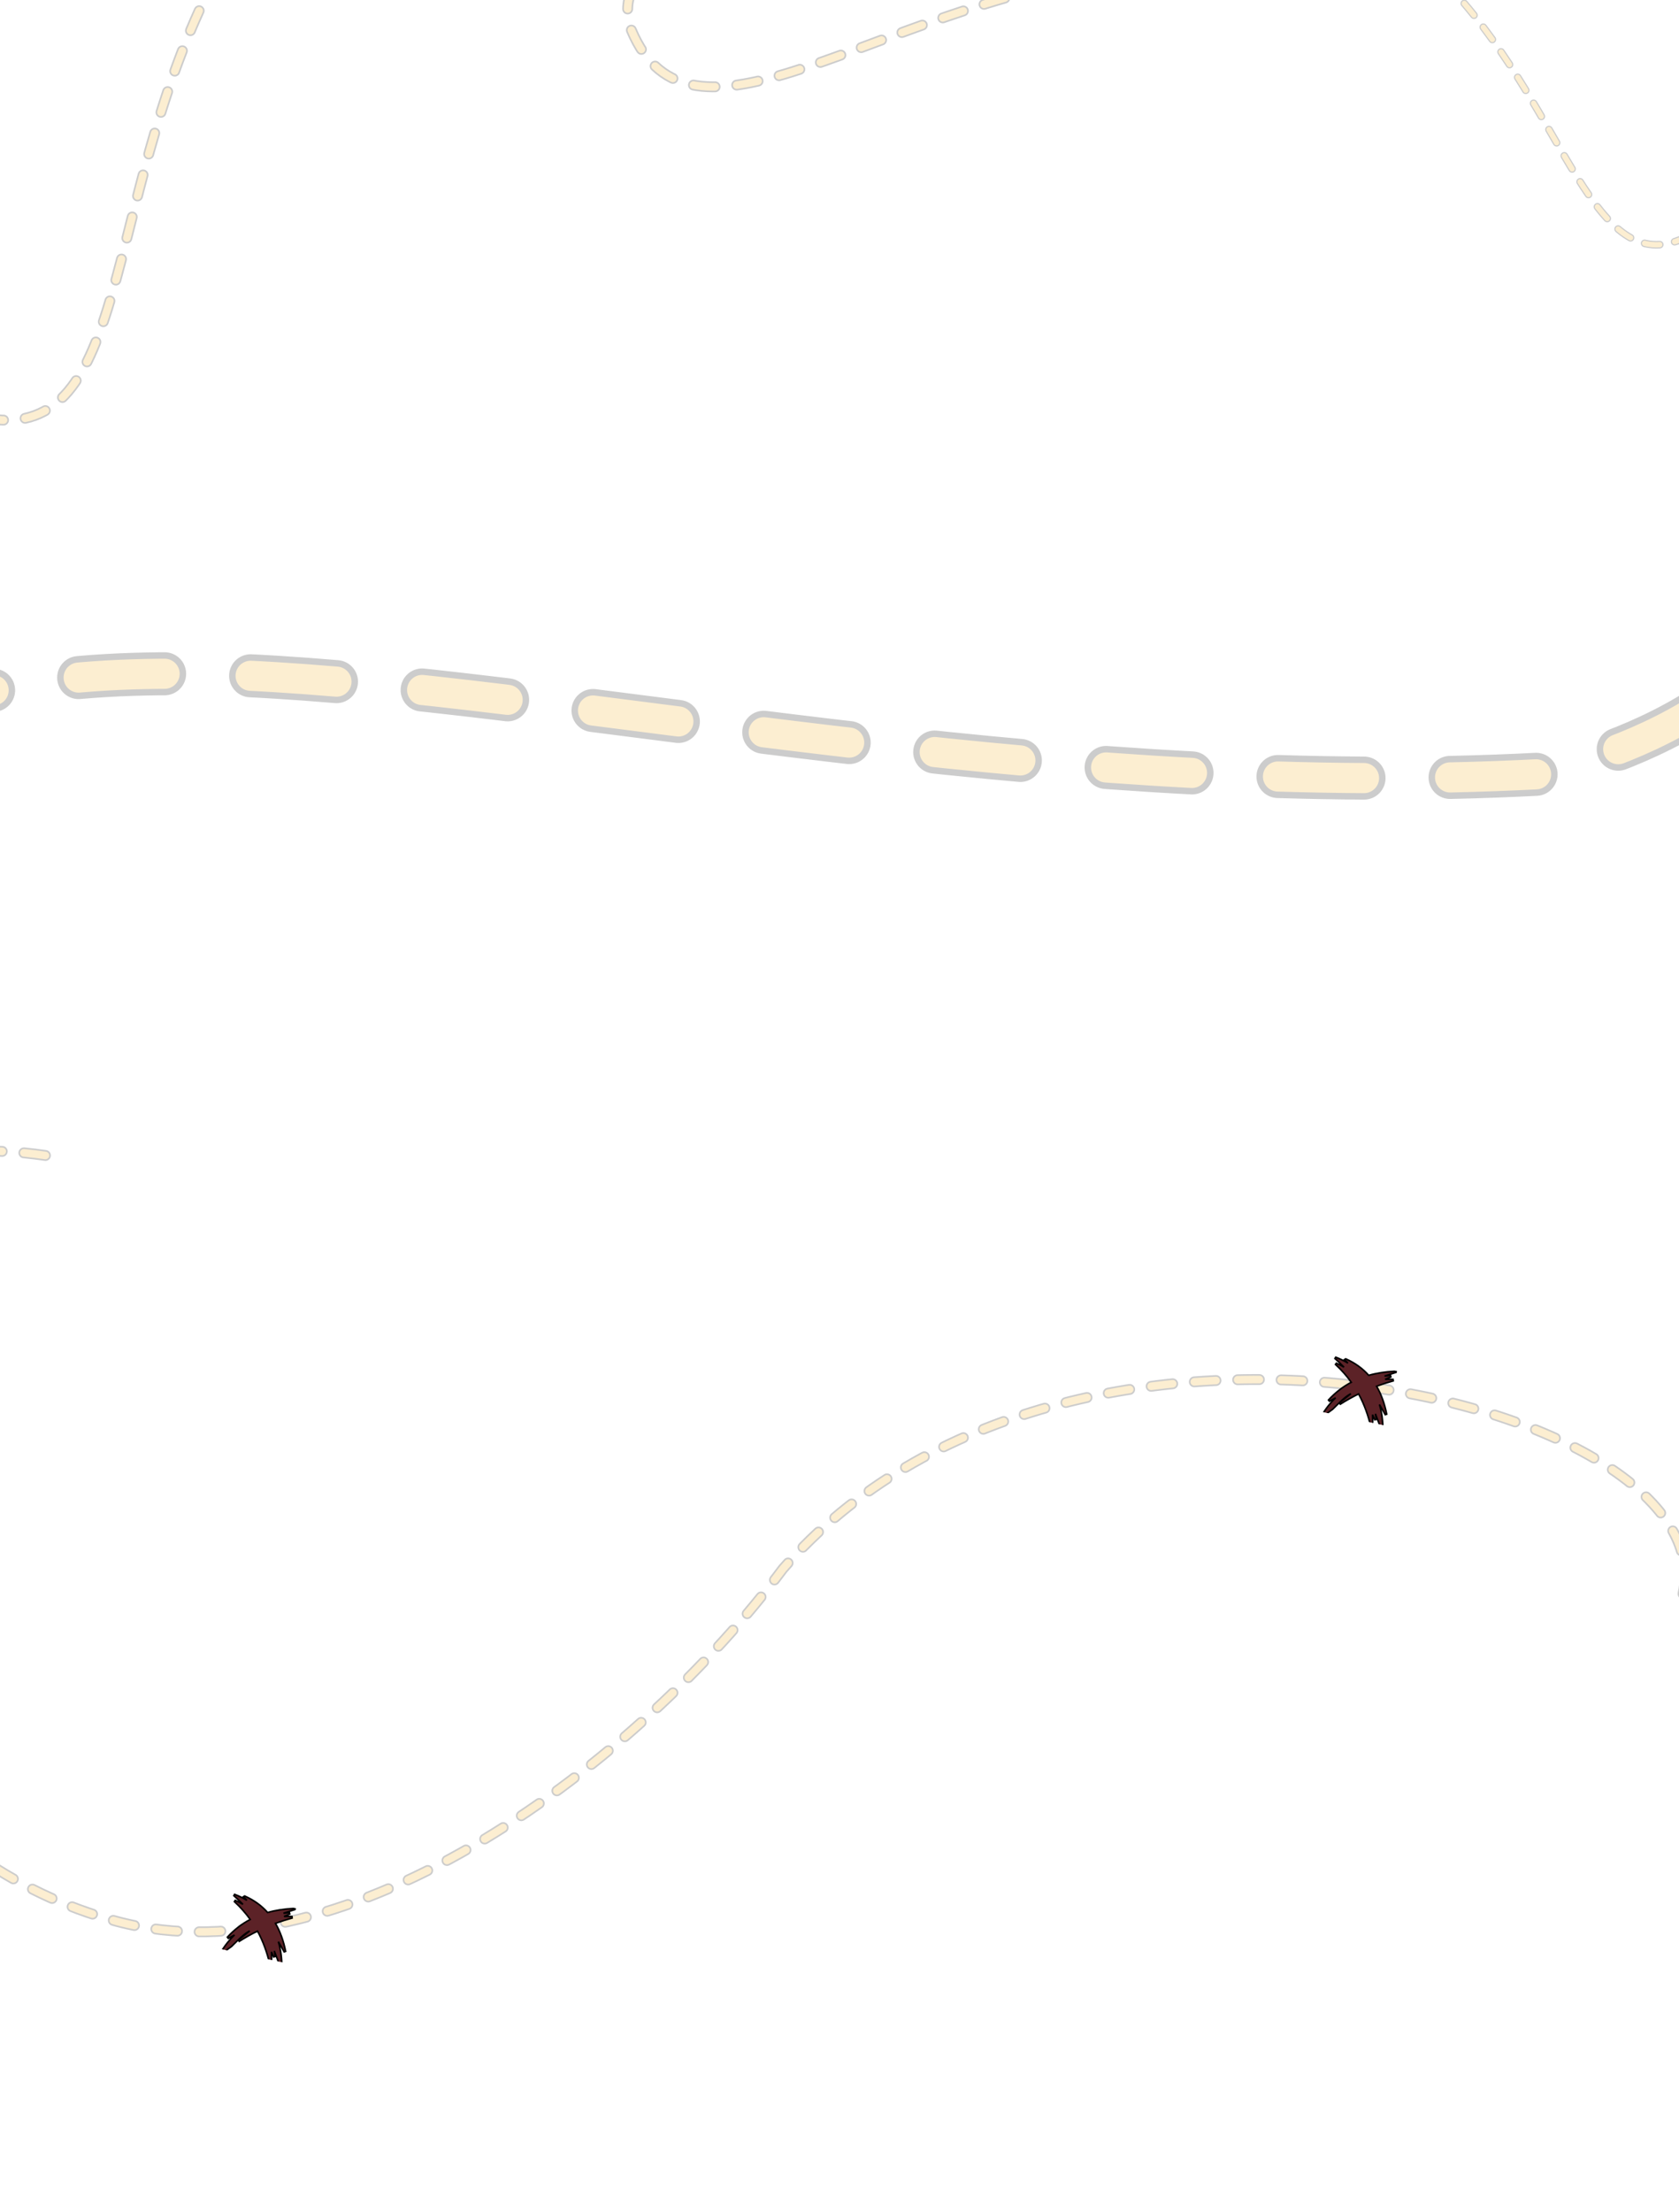 <svg width="1547" height="2037" viewBox="0 0 1547 2037" fill="none" xmlns="http://www.w3.org/2000/svg">
<g clip-path="url(#clip0_450_2902)">
<g opacity="0.2">
<mask id="mask0_450_2902" style="mask-type:alpha" maskUnits="userSpaceOnUse" x="1279" y="-61" width="320" height="325">
<rect width="341.894" height="113.497" transform="matrix(-0.697 -0.717 -0.717 0.697 1598.63 184.248)" fill="white"/>
</mask>
<g mask="url(#mask0_450_2902)">
<g filter="url(#filter0_d_450_2902)">
<path d="M1271.46 -8.792C1308.01 -30.148 1336.98 -9.313 1348.87 0.014C1448.22 116.778 1472.03 263.163 1559.82 212.172C1575.38 198.525 1581.05 181.655 1542.39 167.08" stroke="black" stroke-width="7.006" stroke-linecap="round" stroke-linejoin="round" stroke-dasharray="14.01 14.01"/>
<path d="M1271.46 -8.792C1308.01 -30.148 1336.98 -9.313 1348.87 0.014C1448.22 116.778 1472.03 263.163 1559.82 212.172C1575.38 198.525 1581.05 181.655 1542.39 167.08" stroke="#F2AA17" stroke-width="4.904" stroke-linecap="round" stroke-linejoin="round" stroke-dasharray="14.01 14.01"/>
</g>
</g>
</g>
<g opacity="0.2">
<mask id="mask1_450_2902" style="mask-type:alpha" maskUnits="userSpaceOnUse" x="-344" y="321" width="1997" height="866">
<rect width="1934.57" height="642.215" transform="matrix(0.993 -0.118 -0.118 -0.993 -268.532 1186.1)" fill="white"/>
</mask>
<g mask="url(#mask1_450_2902)">
<g filter="url(#filter1_d_450_2902)">
<path d="M1723.86 379.488C1694.16 617.197 1500.94 675.722 1418.14 697.098C551.815 742.121 -187.937 345.867 -260.609 915.708C-252.771 1032.54 -196.438 1116.01 1.958 992.421" stroke="black" stroke-width="39.643" stroke-linecap="round" stroke-linejoin="round" stroke-dasharray="79.29 79.29"/>
<path d="M1723.86 379.488C1694.16 617.197 1500.94 675.722 1418.14 697.098C551.815 742.121 -187.937 345.867 -260.609 915.708C-252.771 1032.54 -196.438 1116.01 1.958 992.421" stroke="#F2AA17" stroke-width="27.75" stroke-linecap="round" stroke-linejoin="round" stroke-dasharray="79.29 79.29"/>
</g>
</g>
</g>
<g opacity="0.2">
<mask id="mask2_450_2902" style="mask-type:alpha" maskUnits="userSpaceOnUse" x="-87" y="-74" width="374" height="507">
<rect x="-87" y="355.824" width="488" height="162" transform="rotate(-61.737 -87 355.824)" fill="white"/>
</mask>
<g mask="url(#mask2_450_2902)">
<g filter="url(#filter2_d_450_2902)">
<path d="M286.607 -37.126C228.074 -52.145 196.465 -12.216 183.789 5.239C93.081 204.379 117.639 414.639 -22.812 378.978C-49.505 366.331 -63.882 345.389 -16.525 310.263" stroke="black" stroke-width="10" stroke-linecap="round" stroke-linejoin="round" stroke-dasharray="20 20"/>
<path d="M286.607 -37.126C228.074 -52.145 196.465 -12.216 183.789 5.239C93.081 204.379 117.639 414.639 -22.812 378.978C-49.505 366.331 -63.882 345.389 -16.525 310.263" stroke="#F2AA17" stroke-width="7" stroke-linecap="round" stroke-linejoin="round" stroke-dasharray="20 20"/>
</g>
</g>
</g>
<g opacity="0.2" filter="url(#filter3_d_450_2902)">
<path d="M1550.7 1463.74C1590.82 1286.43 984.94 1137.24 721.287 1440.86C590.526 1616.32 321.102 1822.27 107.784 1765.49C-283.099 1661.45 -380.113 998.175 41.927 1060.12" stroke="black" stroke-width="10" stroke-linecap="round" stroke-linejoin="round" stroke-dasharray="20 20"/>
<path d="M1550.7 1463.74C1590.82 1286.43 984.94 1137.24 721.287 1440.86C590.526 1616.32 321.102 1822.27 107.784 1765.49C-283.099 1661.45 -380.113 998.175 41.927 1060.12" stroke="#F2AA17" stroke-width="7" stroke-linecap="round" stroke-linejoin="round" stroke-dasharray="20 20"/>
</g>
<g clip-path="url(#clip1_450_2902)">
<path d="M1239.56 1251.58L1238.81 1252.06L1239.43 1252.7C1240.28 1253.57 1241.12 1254.45 1241.95 1255.33C1238.52 1253.25 1234.79 1251.42 1230.72 1249.87L1229.97 1251.09C1232.85 1253.68 1235.64 1256.35 1238.36 1259.07C1236.14 1257.73 1233.79 1256.49 1231.28 1255.38L1230.5 1256.58C1236.15 1261.8 1240.96 1267.27 1245.05 1272.98C1237.4 1277.03 1230.34 1282.4 1224.02 1289.31L1224.92 1290.43C1226.81 1289.36 1228.72 1288.31 1230.63 1287.29C1225.75 1291.89 1221.41 1297.32 1217.72 1303.7L1218.8 1304.63C1221.78 1302.28 1224.77 1300.07 1227.76 1297.97L1227.81 1297.93L1227.85 1297.89C1228.77 1297 1229.69 1296.08 1230.62 1295.16C1233.19 1292.6 1235.77 1290.03 1238.41 1287.81C1240.49 1286.06 1242.57 1284.57 1244.64 1283.52C1242.51 1285.15 1240.25 1286.99 1237.95 1288.87C1236.68 1289.91 1235.39 1290.96 1234.1 1291.99L1234.94 1293.17C1240.51 1289.64 1246.12 1286.5 1251.78 1283.72C1256.96 1293.23 1260.58 1303.39 1263.15 1314.23L1264.59 1314.1C1264.83 1310.25 1264.85 1306.48 1264.65 1302.8L1266.67 1307.52L1268.06 1307.14L1267.34 1307.24C1268.06 1307.14 1268.06 1307.14 1268.06 1307.14L1268.06 1307.14L1268.06 1307.14L1268.06 1307.13L1268.05 1307.11L1268.04 1307.04C1268.03 1306.97 1268.02 1306.87 1268 1306.74C1267.97 1306.48 1267.91 1306.11 1267.85 1305.65C1267.71 1304.73 1267.52 1303.46 1267.29 1302.07C1267.28 1302.04 1267.28 1302.01 1267.27 1301.98C1269.32 1307.13 1271.16 1312.38 1272.79 1317.71L1274.21 1317.5C1274.28 1309.02 1273.28 1300.96 1270.99 1293.45C1272.85 1296.53 1274.64 1299.67 1276.34 1302.84L1277.69 1302.36C1275.79 1292.86 1272.76 1284.19 1268.35 1276.61C1273.4 1274.74 1278.51 1273.11 1283.71 1271.69L1283.54 1270.26C1281.11 1270.16 1278.68 1270.16 1276.25 1270.25C1278 1269.5 1279.76 1268.77 1281.52 1268.05L1281.18 1266.66C1279.34 1266.83 1277.51 1267.03 1275.71 1267.28C1278.76 1266.24 1281.84 1265.25 1284.95 1264.3L1287.62 1263.49L1284.89 1262.9L1284.89 1262.9L1284.8 1262.88L1284.7 1262.88C1276.51 1263.28 1268.61 1264.46 1261.12 1266.59C1255.6 1260.38 1248.71 1255.29 1240.25 1251.53L1239.89 1251.37L1239.56 1251.58L1239.56 1251.58Z" fill="#5C2227" stroke="black" stroke-width="1.452"/>
</g>
<g clip-path="url(#clip2_450_2902)">
<path d="M225.04 1746.27L224.291 1746.75L224.909 1747.39C225.753 1748.26 226.593 1749.14 227.427 1750.02C223.998 1747.93 220.266 1746.11 216.194 1744.56L215.45 1745.77C218.331 1748.37 221.117 1751.04 223.841 1753.76C221.618 1752.41 219.263 1751.18 216.76 1750.07L215.973 1751.26C221.628 1756.49 226.435 1761.95 230.53 1767.67C222.874 1771.72 215.819 1777.09 209.497 1784L210.392 1785.12C212.285 1784.04 214.193 1783 216.11 1781.98C211.226 1786.58 206.891 1792.01 203.202 1798.38L204.279 1799.32C207.26 1796.97 210.245 1794.75 213.24 1792.65L213.288 1792.62L213.33 1792.58C214.249 1791.68 215.17 1790.77 216.092 1789.85C218.662 1787.29 221.249 1784.71 223.883 1782.5C225.968 1780.75 228.045 1779.26 230.115 1778.21C227.985 1779.84 225.73 1781.68 223.428 1783.56C222.155 1784.6 220.867 1785.65 219.578 1786.68L220.422 1787.86C225.987 1784.33 231.592 1781.19 237.259 1778.4C242.44 1787.92 246.057 1798.08 248.631 1808.91L250.062 1808.79C250.308 1804.94 250.329 1801.17 250.13 1797.49L252.146 1802.21L253.534 1801.83L252.814 1801.92C253.534 1801.83 253.534 1801.83 253.534 1801.83L253.534 1801.83L253.534 1801.83L253.533 1801.82L253.53 1801.8L253.52 1801.72C253.511 1801.65 253.497 1801.55 253.479 1801.42C253.444 1801.17 253.391 1800.79 253.324 1800.33C253.191 1799.41 252.999 1798.15 252.765 1796.76C252.76 1796.73 252.755 1796.7 252.75 1796.67C254.792 1801.82 256.633 1807.07 258.272 1812.39L259.692 1812.18C259.753 1803.71 258.753 1795.65 256.468 1788.14C258.33 1791.22 260.114 1794.35 261.817 1797.53L263.169 1797.05C261.264 1787.55 258.236 1778.88 253.826 1771.29C258.876 1769.43 263.99 1767.8 269.182 1766.38L269.021 1764.95C266.591 1764.85 264.158 1764.85 261.729 1764.94C263.476 1764.19 265.239 1763.45 266.999 1762.74L266.661 1761.35C264.817 1761.51 262.99 1761.72 261.184 1761.97C264.241 1760.93 267.321 1759.94 270.429 1758.99L273.099 1758.17L270.371 1757.58L270.37 1757.58L270.277 1757.56L270.182 1757.57C261.984 1757.97 254.091 1759.15 246.597 1761.27C241.074 1755.06 234.188 1749.97 225.725 1746.22L225.369 1746.06L225.04 1746.27L225.04 1746.27Z" fill="#5C2227" stroke="black" stroke-width="1.452"/>
</g>
<g opacity="0.2">
<mask id="mask3_450_2902" style="mask-type:alpha" maskUnits="userSpaceOnUse" x="562" y="-102" width="503" height="215">
<rect x="562" y="-48.18" width="488" height="162" transform="rotate(-6.332 562 -48.18)" fill="white"/>
</mask>
<g mask="url(#mask3_450_2902)">
<g filter="url(#filter4_d_450_2902)">
<path d="M1097.59 36.267C1076.72 -20.444 1025.91 -23.794 1004.34 -24.319C788.911 14.076 629.771 153.67 579.383 17.805C574.639 -11.349 583.715 -35.074 639.518 -16.033" stroke="black" stroke-width="10" stroke-linecap="round" stroke-linejoin="round" stroke-dasharray="20 20"/>
<path d="M1097.59 36.267C1076.72 -20.444 1025.91 -23.794 1004.34 -24.319C788.911 14.076 629.771 153.67 579.383 17.805C574.639 -11.349 583.715 -35.074 639.518 -16.033" stroke="#F2AA17" stroke-width="7" stroke-linecap="round" stroke-linejoin="round" stroke-dasharray="20 20"/>
</g>
</g>
</g>
</g>
<defs>
<filter id="filter0_d_450_2902" x="1264.45" y="-22.297" width="314.222" height="254.688" filterUnits="userSpaceOnUse" color-interpolation-filters="sRGB">
<feFlood flood-opacity="0" result="BackgroundImageFix"/>
<feColorMatrix in="SourceAlpha" type="matrix" values="0 0 0 0 0 0 0 0 0 0 0 0 0 0 0 0 0 0 127 0" result="hardAlpha"/>
<feOffset dy="2.802"/>
<feGaussianBlur stdDeviation="1.752"/>
<feComposite in2="hardAlpha" operator="out"/>
<feColorMatrix type="matrix" values="0 0 0 0 0 0 0 0 0 0 0 0 0 0 0 0 0 0 0.25 0"/>
<feBlend mode="normal" in2="BackgroundImageFix" result="effect1_dropShadow_450_2902"/>
<feBlend mode="normal" in="SourceGraphic" in2="effect1_dropShadow_450_2902" result="shape"/>
</filter>
<filter id="filter1_d_450_2902" x="-300.252" y="355.7" width="2063.76" height="753.338" filterUnits="userSpaceOnUse" color-interpolation-filters="sRGB">
<feFlood flood-opacity="0" result="BackgroundImageFix"/>
<feColorMatrix in="SourceAlpha" type="matrix" values="0 0 0 0 0 0 0 0 0 0 0 0 0 0 0 0 0 0 127 0" result="hardAlpha"/>
<feOffset dy="15.857"/>
<feGaussianBlur stdDeviation="9.911"/>
<feComposite in2="hardAlpha" operator="out"/>
<feColorMatrix type="matrix" values="0 0 0 0 0 0 0 0 0 0 0 0 0 0 0 0 0 0 0.25 0"/>
<feBlend mode="normal" in2="BackgroundImageFix" result="effect1_dropShadow_450_2902"/>
<feBlend mode="normal" in="SourceGraphic" in2="effect1_dropShadow_450_2902" result="shape"/>
</filter>
<filter id="filter2_d_450_2902" x="-57.521" y="-46.322" width="354.13" height="443.283" filterUnits="userSpaceOnUse" color-interpolation-filters="sRGB">
<feFlood flood-opacity="0" result="BackgroundImageFix"/>
<feColorMatrix in="SourceAlpha" type="matrix" values="0 0 0 0 0 0 0 0 0 0 0 0 0 0 0 0 0 0 127 0" result="hardAlpha"/>
<feOffset dy="4"/>
<feGaussianBlur stdDeviation="2.5"/>
<feComposite in2="hardAlpha" operator="out"/>
<feColorMatrix type="matrix" values="0 0 0 0 0 0 0 0 0 0 0 0 0 0 0 0 0 0 0.25 0"/>
<feBlend mode="normal" in2="BackgroundImageFix" result="effect1_dropShadow_450_2902"/>
<feBlend mode="normal" in="SourceGraphic" in2="effect1_dropShadow_450_2902" result="shape"/>
</filter>
<filter id="filter3_d_450_2902" x="-242.998" y="1050.06" width="1805.29" height="739.041" filterUnits="userSpaceOnUse" color-interpolation-filters="sRGB">
<feFlood flood-opacity="0" result="BackgroundImageFix"/>
<feColorMatrix in="SourceAlpha" type="matrix" values="0 0 0 0 0 0 0 0 0 0 0 0 0 0 0 0 0 0 127 0" result="hardAlpha"/>
<feOffset dy="4"/>
<feGaussianBlur stdDeviation="2.5"/>
<feComposite in2="hardAlpha" operator="out"/>
<feColorMatrix type="matrix" values="0 0 0 0 0 0 0 0 0 0 0 0 0 0 0 0 0 0 0.25 0"/>
<feBlend mode="normal" in2="BackgroundImageFix" result="effect1_dropShadow_450_2902"/>
<feBlend mode="normal" in="SourceGraphic" in2="effect1_dropShadow_450_2902" result="shape"/>
</filter>
<filter id="filter4_d_450_2902" x="568.298" y="-30.319" width="539.298" height="120.275" filterUnits="userSpaceOnUse" color-interpolation-filters="sRGB">
<feFlood flood-opacity="0" result="BackgroundImageFix"/>
<feColorMatrix in="SourceAlpha" type="matrix" values="0 0 0 0 0 0 0 0 0 0 0 0 0 0 0 0 0 0 127 0" result="hardAlpha"/>
<feOffset dy="4"/>
<feGaussianBlur stdDeviation="2.5"/>
<feComposite in2="hardAlpha" operator="out"/>
<feColorMatrix type="matrix" values="0 0 0 0 0 0 0 0 0 0 0 0 0 0 0 0 0 0 0.25 0"/>
<feBlend mode="normal" in2="BackgroundImageFix" result="effect1_dropShadow_450_2902"/>
<feBlend mode="normal" in="SourceGraphic" in2="effect1_dropShadow_450_2902" result="shape"/>
</filter>
<clipPath id="clip0_450_2902">
<rect width="1547" height="2037" fill="white"/>
</clipPath>
<clipPath id="clip1_450_2902">
<rect width="61" height="61" fill="white" transform="translate(1229.68 1240.31) rotate(12.206)"/>
</clipPath>
<clipPath id="clip2_450_2902">
<rect width="61" height="61" fill="white" transform="translate(215.157 1735) rotate(12.206)"/>
</clipPath>
</defs>
</svg>

